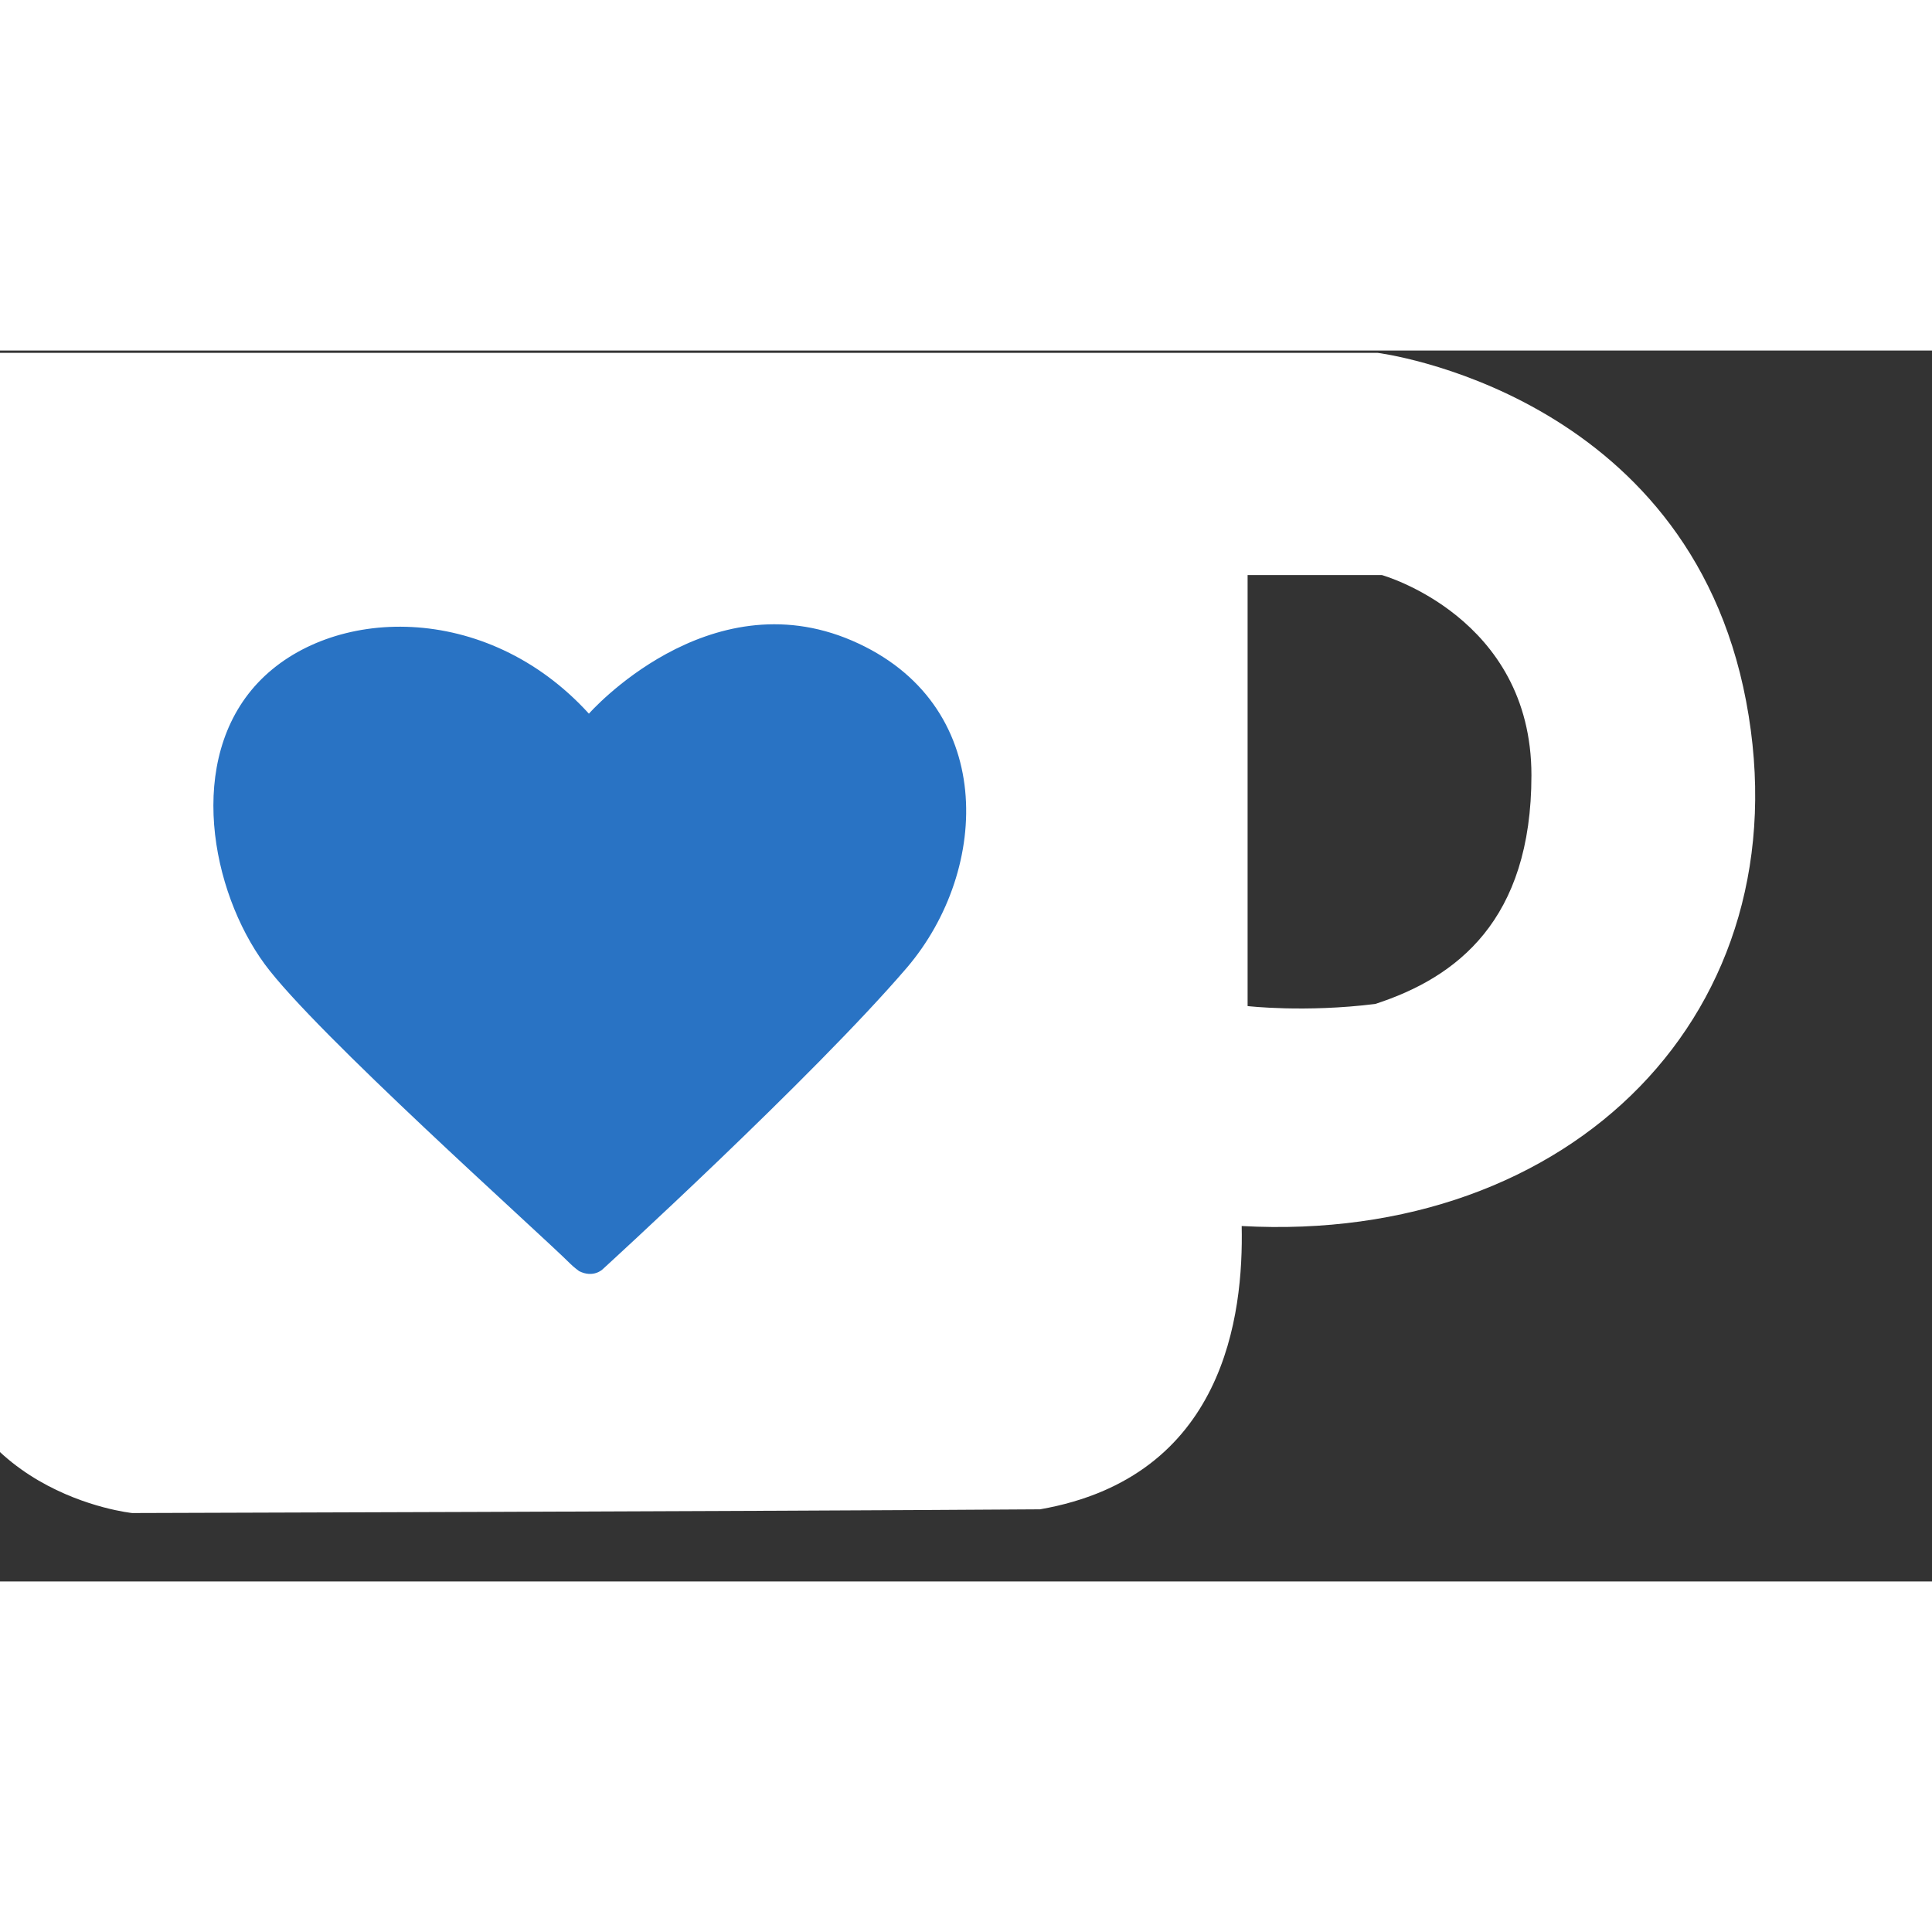 <?xml version="1.0" encoding="UTF-8"?>
<svg width="30px" height="30px" version="1.1" viewBox="0 0 16.934 10.789" xml:space="preserve" xmlns="http://www.w3.org/2000/svg">
<rect x="0" y="0" width="16.934" height="10.789" fill="#333333" stroke="none"/>
<style>
   @keyframes colorChange {
      0%,100% { fill: #2973C4; }
      33% { fill: #108800; }
      66% { fill: #e50a10; }
   }
   .heart {
      animation: colorChange 3s infinite;
   }
</style>
<g transform="translate(-115.75 -113.72)"><g transform="matrix(.007 0 0 .007 105.75 114.15)"><path class="heart" d="m2483.8 1078c-69.856 65.198-138.81 129.82-208.13 194.04-19.521 18.085-33.67 17.996-53.508-0.043-83.543-75.969-167.82-151.17-249.89-228.7-77.378-73.107-152.42-148.69-228.31-223.37-76.198-74.996-128.32-163.53-150.57-268.84-16.124-76.282-17.636-152.16 11.571-225.59 39.218-98.597 116.18-155.21 216.63-177.71 165.61-37.09 304.95 15.649 422.47 133.83 2.088 2.1 3.86 4.513 6.156 7.225 18.992-16.464 36.762-32.894 55.591-48.004 61.648-49.47 129.67-86.565 208.22-100.68 111.71-20.079 212.07 6.248 298.74 79.531 65 54.959 98.756 126.71 105.15 211.37 9.237 122.28-31.923 227.43-111.41 318.28-101.01 115.44-211.84 221.36-322.71 328.67z" fill="#2973C4" stroke-width="2.987"/><g transform="matrix(95 0 0 95 1346.3 -472.28)" fill="#fff"><g fill="#fff"><path d="m23.881 8.948c-0.773-4.085-4.859-4.593-4.859-4.593h-18.299c-0.604 0-0.679 0.798-0.679 0.798s-0.082 7.324-0.022 11.822c0.164 2.424 2.586 2.672 2.586 2.672s8.267-0.023 11.966-0.049c2.438-0.426 2.683-2.566 2.658-3.734 4.352 0.24 7.422-2.831 6.649-6.916zm-11.062 3.511c-1.246 1.453-4.011 3.976-4.011 3.976s-0.121 0.119-0.31 0.023c-0.076-0.057-0.108-0.09-0.108-0.09-0.443-0.441-3.368-3.049-4.034-3.954-0.709-0.965-1.041-2.7-0.091-3.71 0.951-1.01 3.005-1.086 4.363 0.407 0 0 1.565-1.782 3.468-0.963 1.904 0.82 1.832 3.011 0.723 4.311zm6.173 0.478c-0.928 0.116-1.682 0.028-1.682 0.028v-5.681h1.77s1.971 0.551 1.971 2.638c0 1.913-0.985 2.667-2.059 3.015z" fill="#fff"/></g></g></g></g>
</svg>